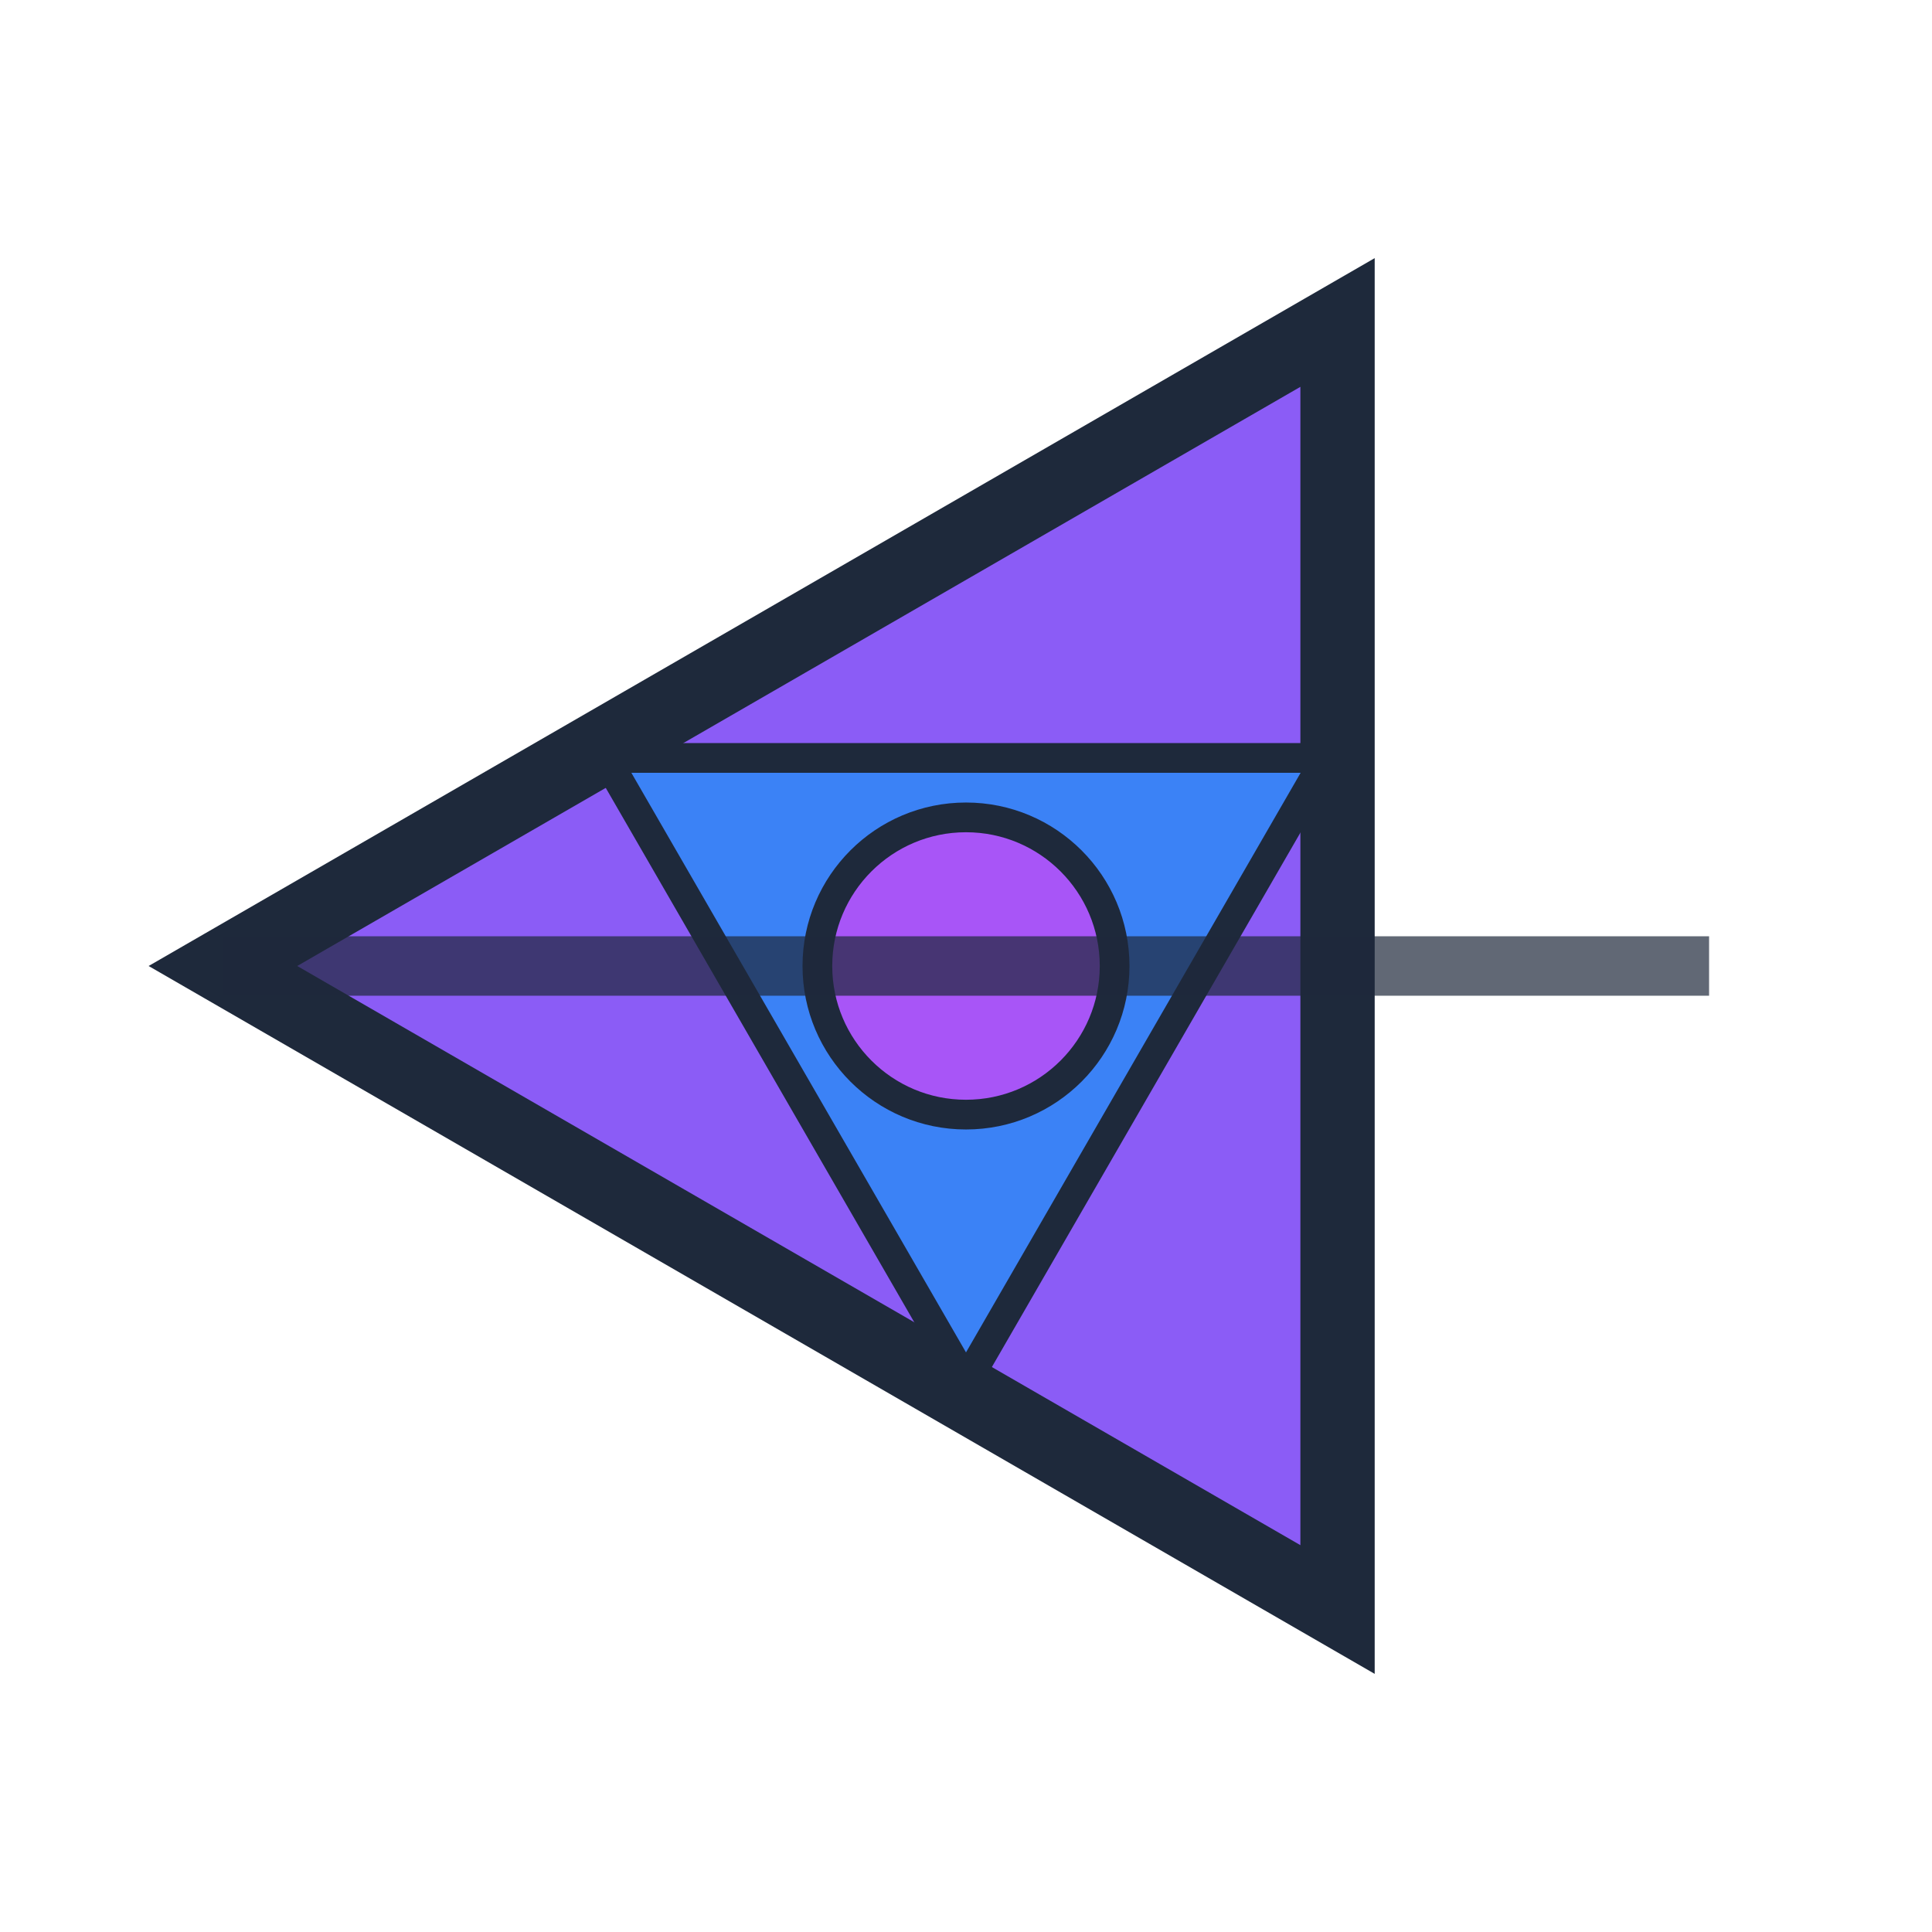 <?xml version="1.0" encoding="UTF-8"?>
<svg width="130" height="130" viewBox="0 0 130 130" xmlns="http://www.w3.org/2000/svg">
  <g transform="rotate(270 65 65)">
    <polygon points="65,15 108.301,90 21.699,90" fill="#8b5cf6" stroke="#1e293b" stroke-width="5"/>
  </g>
  <g transform="rotate(180 65 65)">
    <polygon points="65,37 89.249,79 40.751,79" fill="#3b82f6" stroke="#1e293b" stroke-width="2"/>
  </g>
  <circle cx="65" cy="65" r="10" fill="#a855f7" stroke="#1e293b" stroke-width="2"/>
  
  <line x1="15" y1="65" x2="115" y2="65" stroke="#1e293b" stroke-width="4" opacity="0.7"/>
</svg>